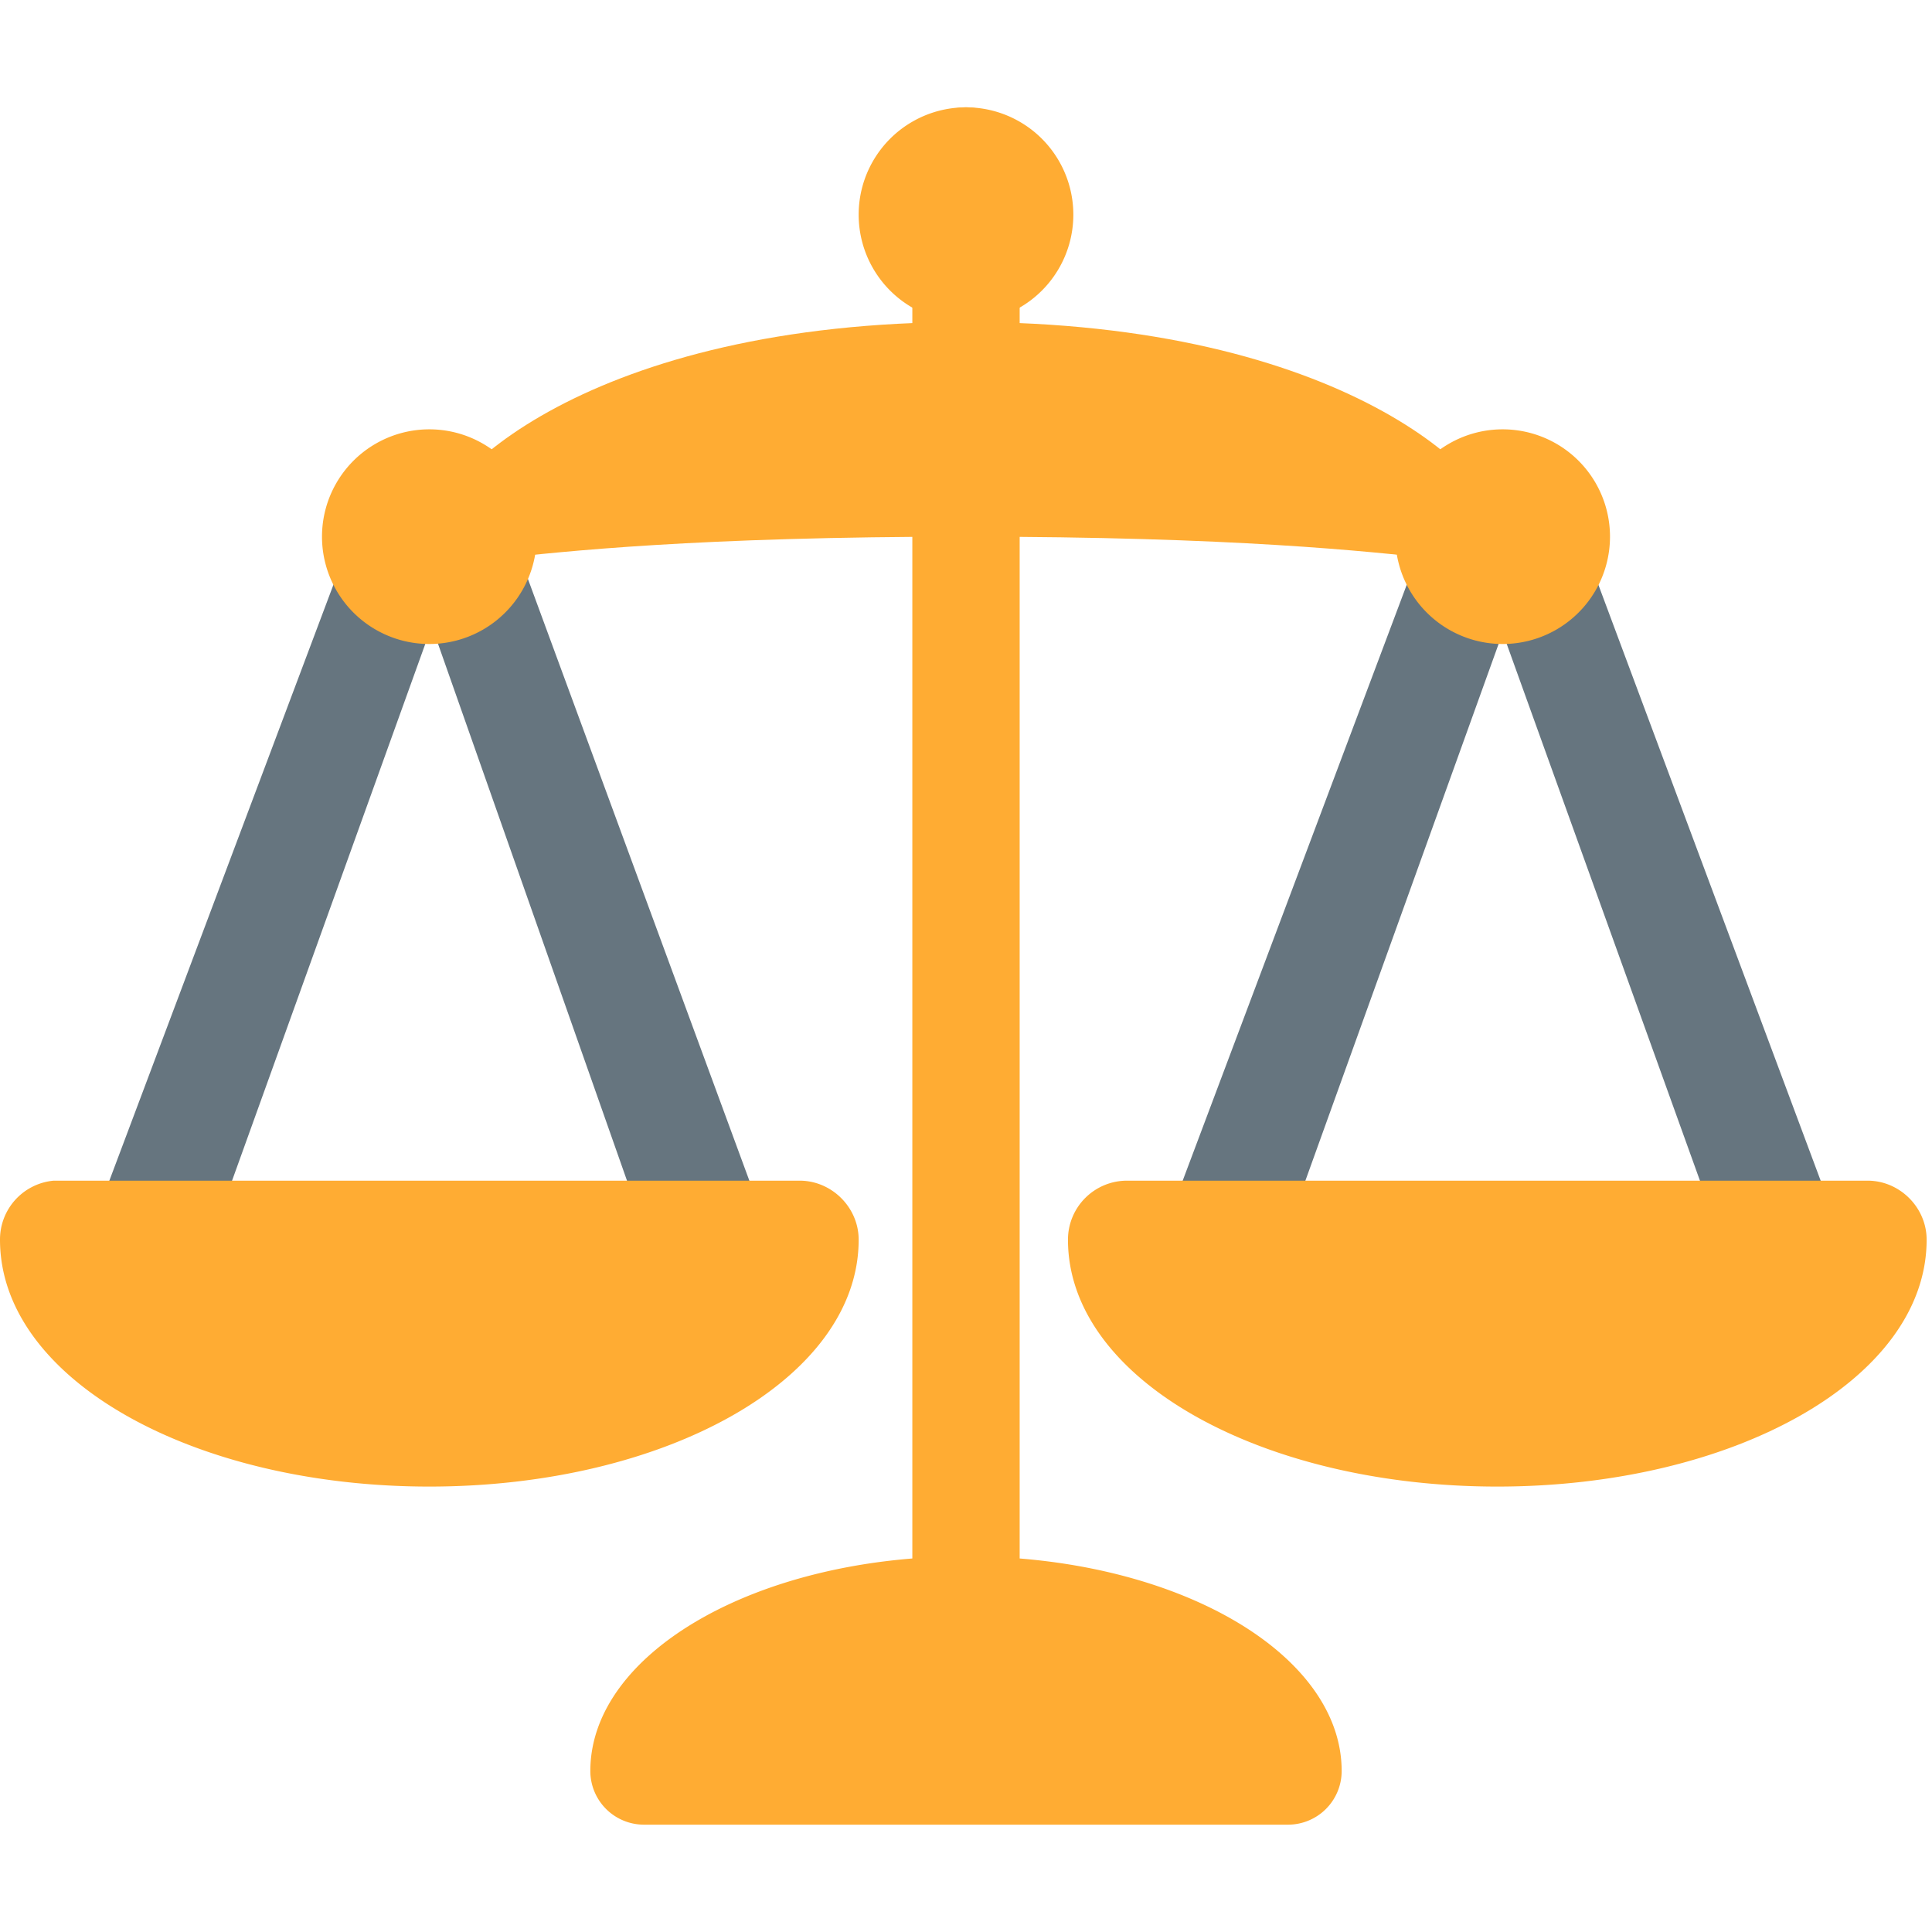 <svg xmlns="http://www.w3.org/2000/svg" viewBox="0 0 45 45"><defs><clipPath id="a"><path d="M0 36h36V0H0v36z"/></clipPath></defs><g clip-path="url(#a)" transform="matrix(1.25 0 0 -1.25 0 45)"><path d="M4 13a1 1 0 1 0-2 .9l4.7 12.5a1 1 0 1 0 1.8-.8L4 13.1z" fill="#66757f"/><path d="M14 13.8a1 1 0 0 0-2-.7L7.6 25.6a1 1 0 0 0 1.8.8L14 13.9zm10-.7a1 1 0 0 0-2 .8l4.7 12.5a1 1 0 1 0 1.8-.8L24 13.1z" fill="#66757f"/><path d="M34 13.8a1 1 0 1 0-2-.7l-4.5 12.5a1 1 0 1 0 1.8.8L34 13.8z" fill="#66757f"/><path d="M14.9 14H1a1.1 1.1 0 0 1-1-1.1c0-2.6 3.6-4.6 8-4.6s8 2 8 4.6c0 .6-.5 1.1-1.1 1.1M24 2H12a1 1 0 0 0-1 1c0 2.2 3.1 4 7 4s7-1.8 7-4a1 1 0 0 0-1-1m10.9 12H21a1.1 1.1 0 0 1-1.1-1.1c0-2.6 3.6-4.6 8-4.6s8 2 8 4.6c0 .6-.5 1.1-1.1 1.1" fill="#ffac33"/><path d="M19 33a1 1 0 1 1-2 0V6a1 1 0 1 1 2 0v27z" fill="#ffac33"/><path d="M20 32a2 2 0 1 0-4 0 2 2 0 0 0 4 0m-10-6a2 2 0 1 0-4 0 2 2 0 0 0 4 0m20 0a2 2 0 1 0-4 0 2 2 0 0 0 4 0" fill="#ffac33"/><path d="M28 26c0-1.1 0 0-10 0S8 24.9 8 26s3 4 10 4 10-2.9 10-4" fill="#ffac33"/></g></svg>
